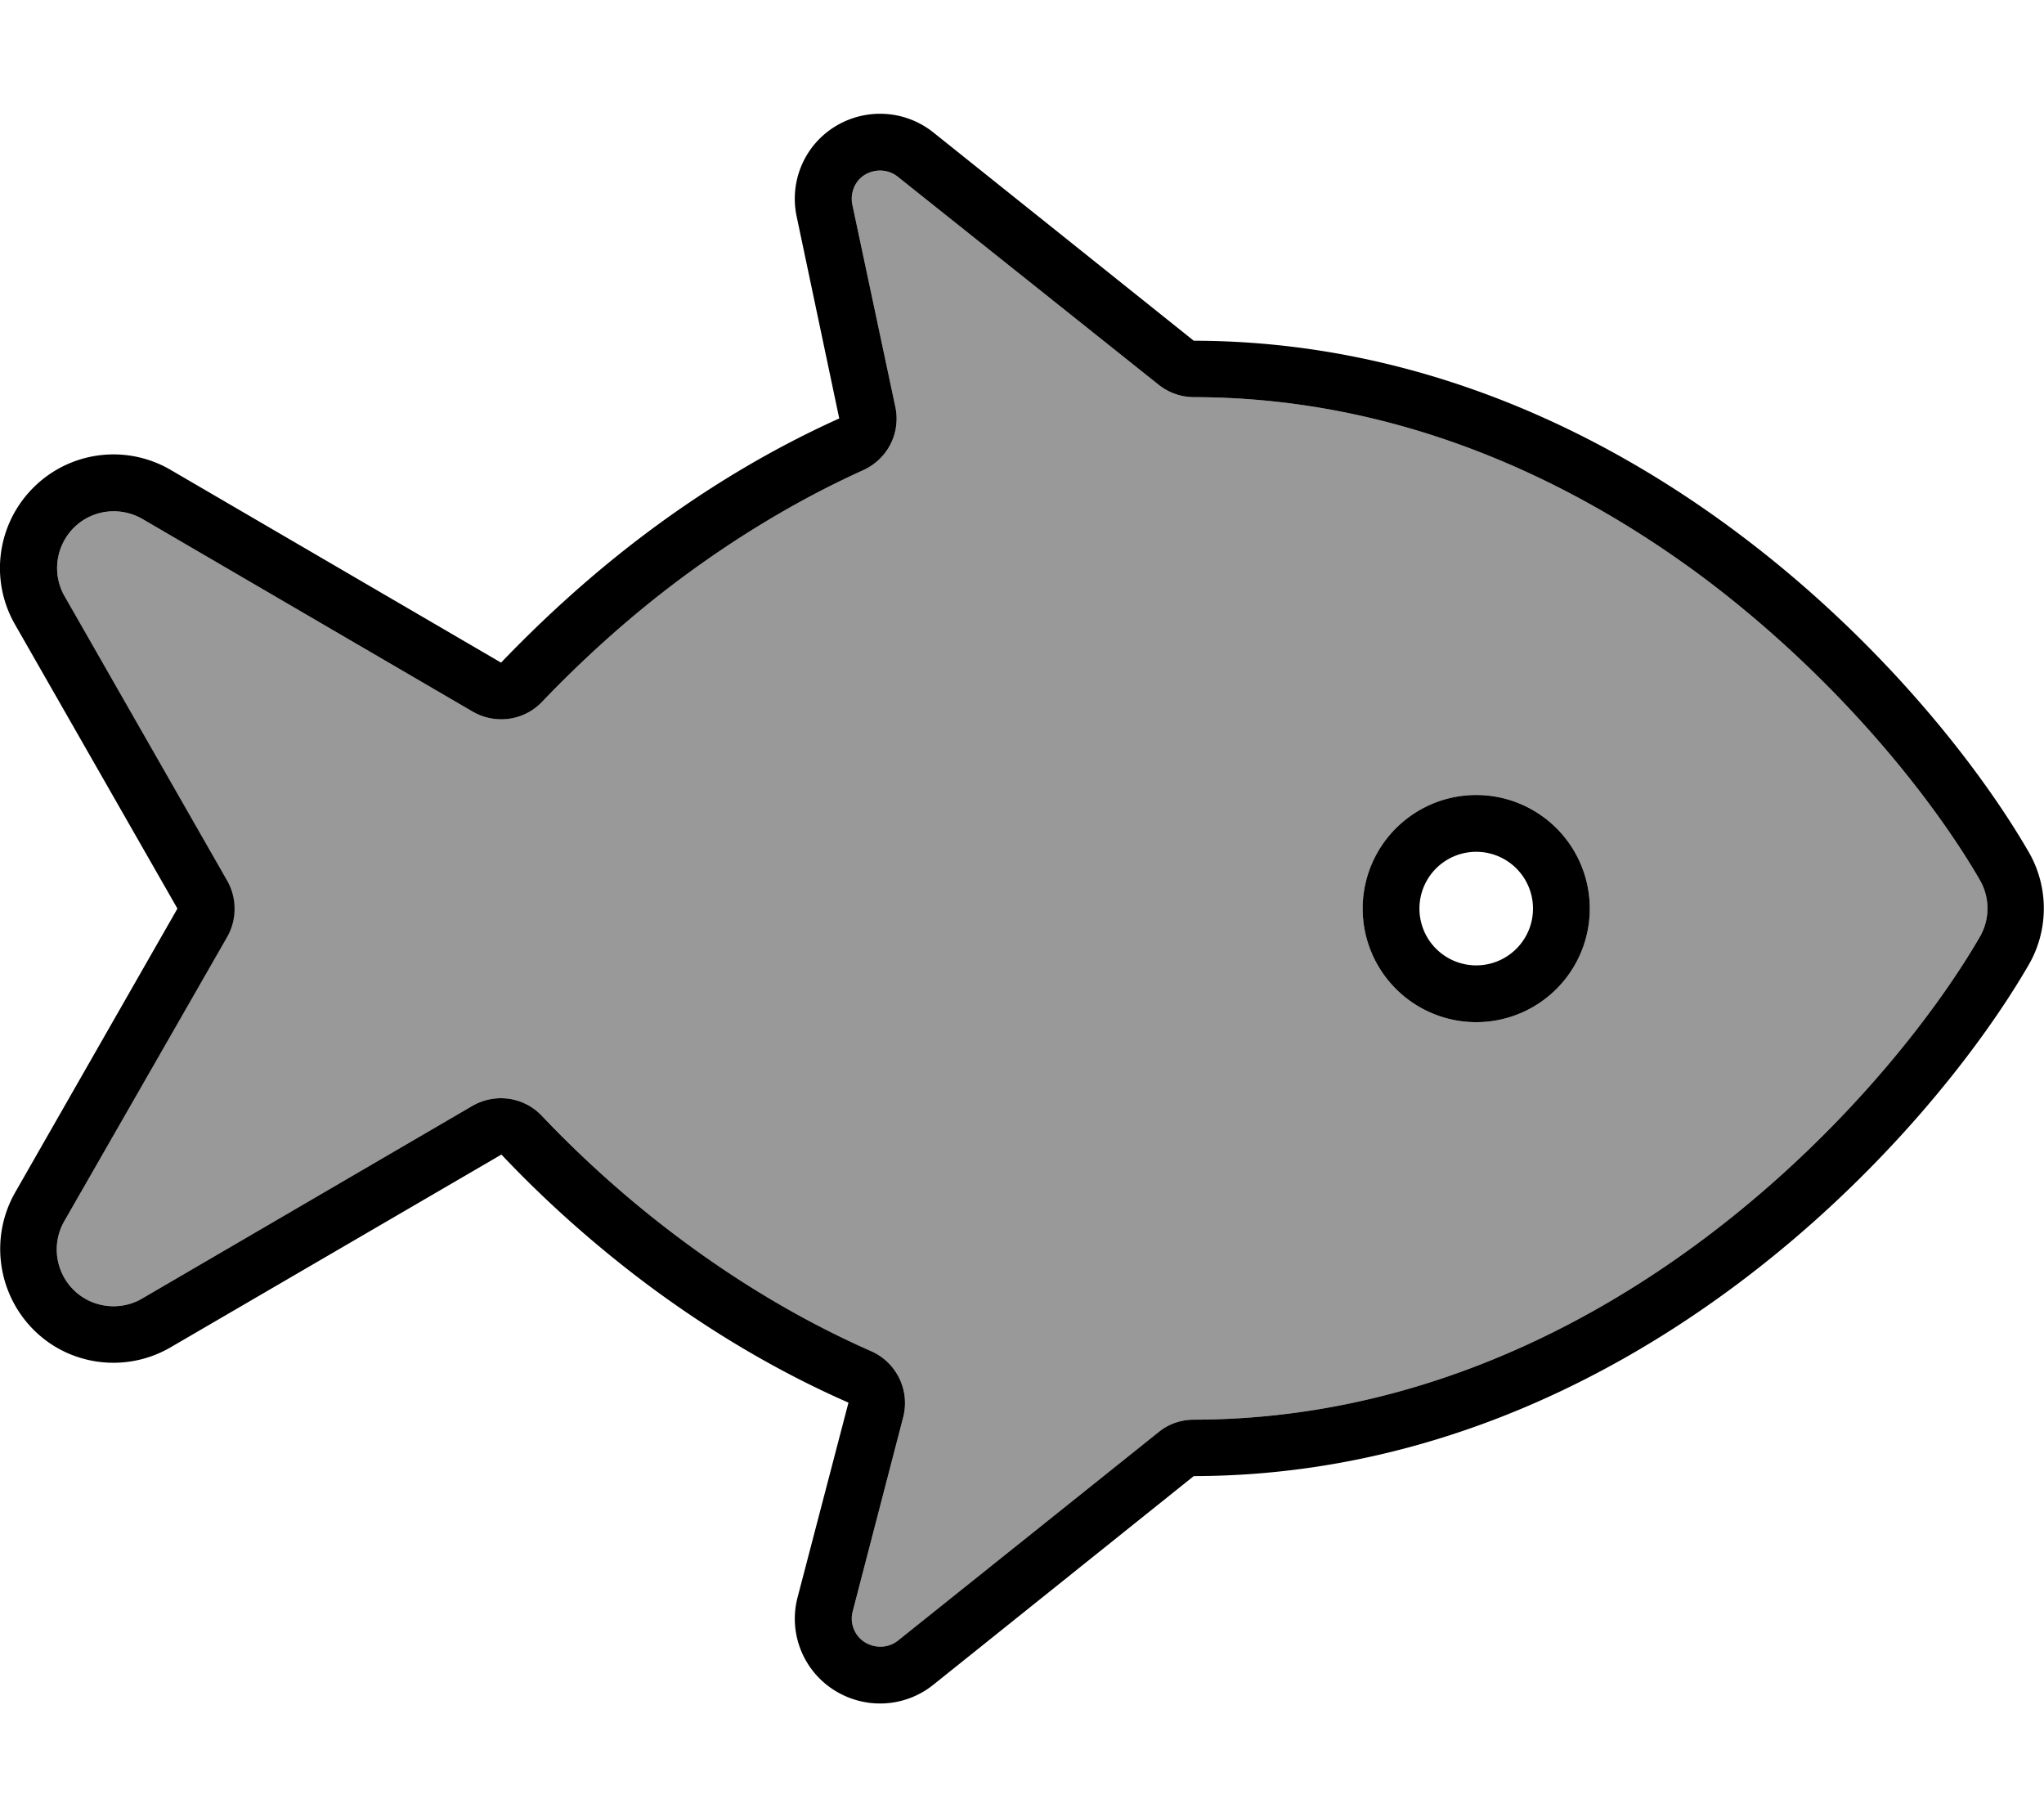 <svg fill="currentColor" xmlns="http://www.w3.org/2000/svg" viewBox="0 0 576 512"><!--! Font Awesome Pro 7.0.1 by @fontawesome - https://fontawesome.com License - https://fontawesome.com/license (Commercial License) Copyright 2025 Fonticons, Inc. --><path opacity=".4" fill="currentColor" d="M18.1 167.9l45.8 80.1c2.8 4.9 2.8 11 0 15.9L18.1 344.1c-3.6 6.3-2.5 14.2 2.6 19.3s13.1 6.1 19.3 2.5l93.1-54.3c6.4-3.7 14.5-2.6 19.6 2.8 11.2 11.8 24.2 23.6 38.8 34.5 15.9 11.9 34 23 54 31.8 7.2 3.2 11 11.1 9 18.7L240.3 454c-.9 3.3 .5 6.9 3.4 8.7s6.7 1.7 9.4-.5l73.4-58.7c2.8-2.3 6.3-3.5 10-3.5 57.7-.1 106.7-23.2 144-51.2 37.3-28 64-61.7 77.4-84.8 2.9-5 2.9-11.1 0-16.1-13.4-23.1-40.1-56.7-77.4-84.8-37.4-28-86.3-51.1-144-51.2-3.6 0-7.1-1.2-10-3.5L253 49.8c-2.6-2.1-6.3-2.3-9.2-.6s-4.3 5.2-3.6 8.5l12.1 56.9c1.6 7.4-2.2 14.8-9.1 17.9-19 8.6-36.3 19.3-51.6 30.7-14.6 10.9-27.5 22.7-38.8 34.5-5.1 5.4-13.2 6.5-19.6 2.8L40.1 146.2c-6.3-3.6-14.2-2.6-19.3 2.5s-6.2 13-2.6 19.3zM448 256a32 32 0 1 1 -64 0 32 32 0 1 1 64 0z"/><path fill="currentColor" d="M243.2 132.5c-19 8.6-36.3 19.3-51.6 30.7-14.6 10.9-27.5 22.7-38.8 34.5-5.1 5.4-13.2 6.5-19.6 2.8L40.1 146.2c-6.3-3.6-14.2-2.6-19.3 2.5s-6.2 13-2.6 19.3l45.8 80.1c2.8 4.9 2.8 11 0 15.9L18.1 344.1c-3.6 6.3-2.5 14.2 2.6 19.3s13.1 6.1 19.3 2.5l93.1-54.3c6.4-3.7 14.5-2.6 19.6 2.8 11.2 11.8 24.2 23.6 38.8 34.5 15.9 11.9 34 23 54 31.8 7.2 3.2 11 11.1 9 18.7L240.3 454c-.9 3.3 .5 6.9 3.4 8.7s6.7 1.7 9.4-.5l73.4-58.7c2.8-2.3 6.3-3.5 10-3.5 57.7-.1 106.7-23.2 144-51.2 37.3-28 64-61.7 77.4-84.8 2.9-5 2.9-11.1 0-16.1-13.4-23.1-40.1-56.7-77.4-84.8-37.4-28-86.3-51.1-144-51.2-3.6 0-7.1-1.2-10-3.5L253 49.8c-2.6-2.1-6.3-2.3-9.2-.6s-4.3 5.2-3.6 8.5l12.1 56.9c1.6 7.4-2.2 14.8-9.1 17.9zM263 474.7c-8.1 6.5-19.4 7-28.1 1.4s-12.8-16.2-10.1-26.2l14.3-54.7c-21.2-9.3-40.4-21.1-57.1-33.6-15.3-11.5-29-23.9-40.7-36.3L48.1 379.6c-12.5 7.3-28.4 5.3-38.6-4.9s-12.4-26-5.3-38.6L50 256 4.2 175.9c-7.2-12.6-5-28.4 5.3-38.6s26.1-12.2 38.6-4.9l93.1 54.3c11.8-12.3 25.4-24.8 40.7-36.3 16.1-12.1 34.4-23.4 54.6-32.5L224.5 61c-2.1-9.9 2.2-20.1 10.9-25.4s19.7-4.6 27.6 1.7L336.4 96c62.1 .1 114.3 24.9 153.6 54.4 39.2 29.4 67.2 64.7 81.6 89.5 5.8 9.9 5.8 22.2 0 32.1-14.4 24.8-42.5 60.2-81.6 89.5-39.3 29.5-91.5 54.3-153.6 54.4L263 474.7zM416 224a32 32 0 1 1 0 64 32 32 0 1 1 0-64zm16 32a16 16 0 1 0 -32 0 16 16 0 1 0 32 0z"/></svg>